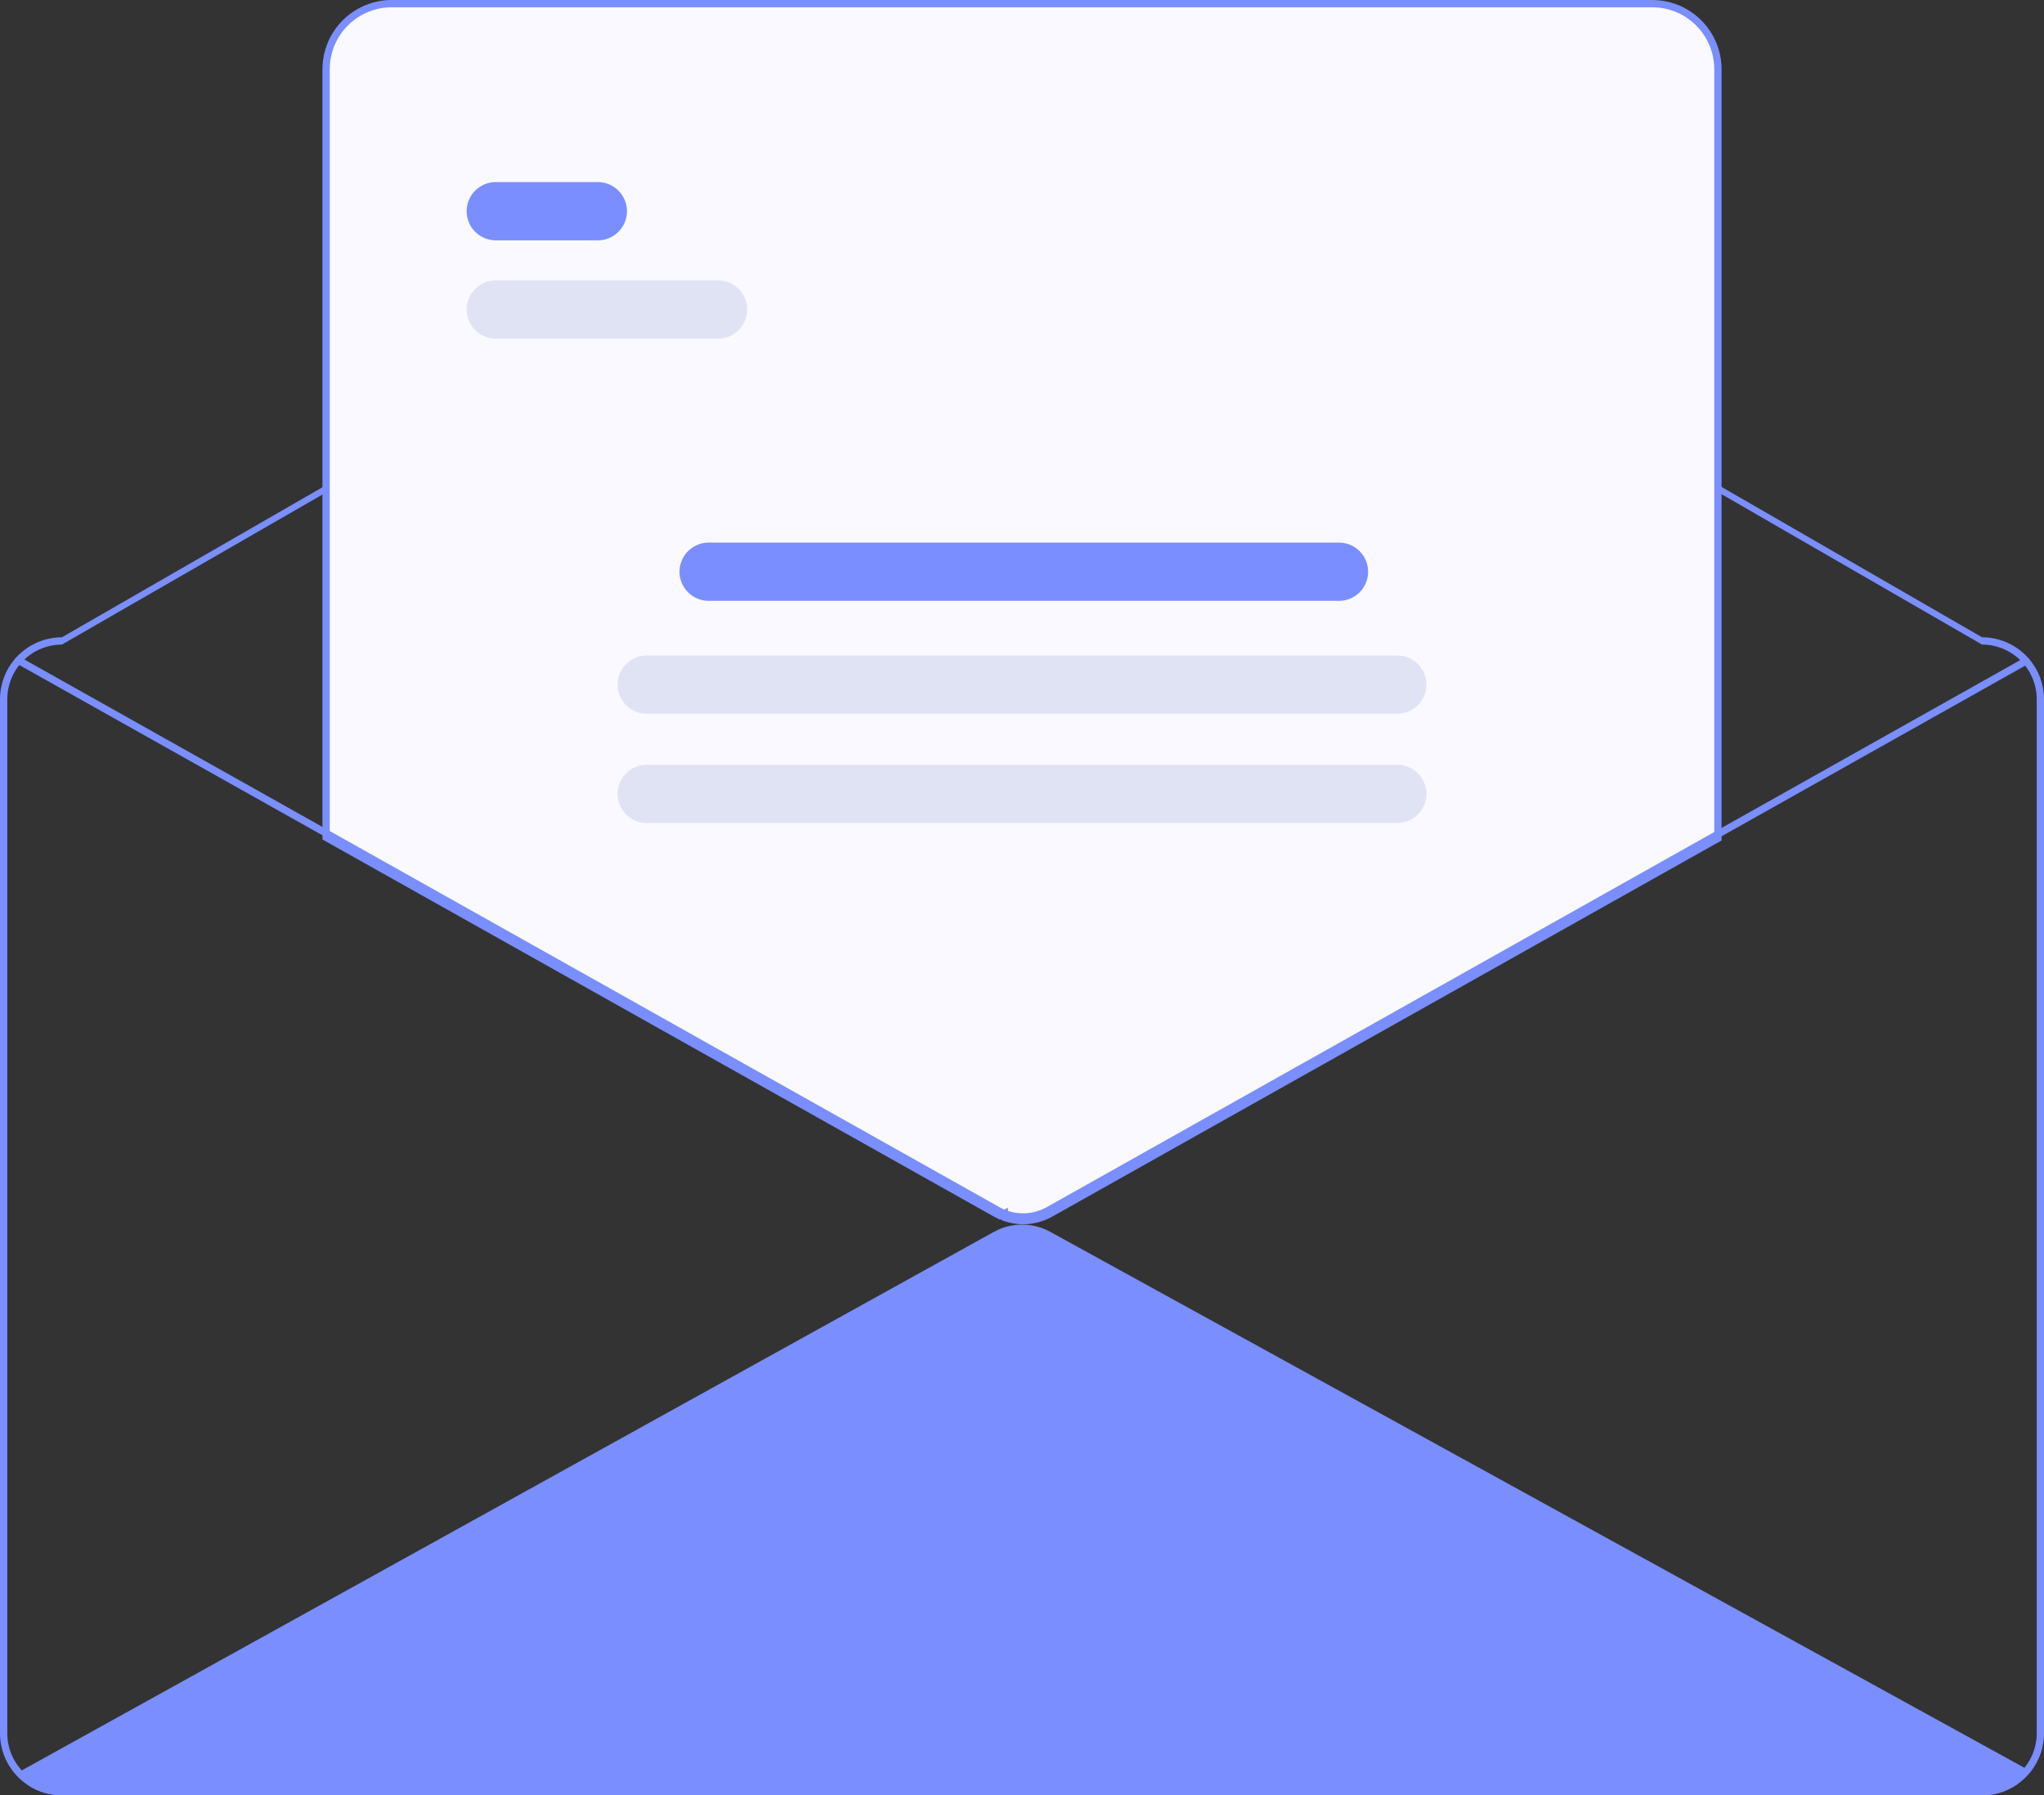 <svg width="238" height="209" viewBox="0 0 238 209" fill="none" xmlns="http://www.w3.org/2000/svg">
<rect x="0" y="0" width="238" height="209" fill="#333333" stroke="none"/>
<g clip-path="url(#clip0_223_87)">
<path d="M236.104 206.011C235.688 206.592 235.268 207.169 234.852 207.741C233.657 208.564 232.239 209.003 230.788 209H7.212C5.826 209.001 4.468 208.601 3.305 207.847C2.919 207.338 2.537 206.825 2.151 206.312L2.537 206.1L115.721 143.409C116.725 142.854 117.853 142.562 119.001 142.56C120.149 142.559 121.278 142.848 122.284 143.4L235.722 205.799L236.104 206.011Z" fill="#7A8EFF"/>
<path d="M230.788 74.189L132.695 17.581C128.569 15.2 123.89 13.945 119.125 13.943C114.361 13.94 109.68 15.19 105.552 17.567L7.212 74.189C5.3 74.191 3.467 74.951 2.115 76.302C0.763 77.653 0.003 79.485 0 81.396V201.793C0.002 203.704 0.763 205.536 2.115 206.887C3.467 208.238 5.3 208.998 7.212 209H230.788C232.7 208.997 234.532 208.236 235.884 206.886C237.236 205.535 237.997 203.704 238 201.793V81.396C237.997 79.485 237.237 77.653 235.885 76.302C234.533 74.951 232.7 74.191 230.788 74.189ZM237.152 201.793C237.147 203.478 236.476 205.093 235.283 206.285C234.091 207.477 232.474 208.148 230.788 208.152H7.212C5.525 208.149 3.908 207.478 2.716 206.286C1.523 205.094 0.852 203.479 0.848 201.793V81.396C0.851 79.71 1.522 78.093 2.715 76.901C3.908 75.709 5.525 75.039 7.212 75.037L105.552 18.415C109.68 16.038 114.361 14.788 119.125 14.79C123.89 14.793 128.569 16.047 132.695 18.428L230.788 75.037C232.475 75.039 234.092 75.709 235.285 76.901C236.478 78.093 237.149 79.71 237.152 81.396V201.793Z" fill="#7A8EFF"/>
<path d="M119.127 142.307C118.388 142.309 117.654 142.186 116.957 141.943L116.828 141.897L116.802 141.612C116.722 141.652 116.642 141.689 116.561 141.725L116.476 141.762L116.39 141.725C116.211 141.646 116.034 141.557 115.863 141.461L37.758 97.604V8.055C37.76 5.975 38.587 3.982 40.059 2.512C41.53 1.041 43.525 0.214 45.606 0.212H192.394C194.475 0.214 196.47 1.041 197.941 2.512C199.412 3.982 200.24 5.975 200.242 8.055V97.718L200.134 97.779L122.392 141.461C121.394 142.017 120.27 142.308 119.127 142.307V142.307Z" fill="#F9F9FF"/>
<path d="M119.127 142.519C118.364 142.521 117.607 142.394 116.886 142.143L116.629 142.052L116.619 141.931L116.476 141.994L116.305 141.919C116.12 141.838 115.936 141.746 115.759 141.646L37.545 97.728V8.055C37.548 5.919 38.398 3.872 39.909 2.362C41.42 0.852 43.469 0.002 45.606 0H192.394C194.531 0.002 196.58 0.852 198.091 2.362C199.602 3.872 200.452 5.919 200.455 8.055V97.842L122.496 141.646C121.466 142.22 120.306 142.52 119.127 142.519V142.519ZM117.425 141.426C118.984 141.874 120.658 141.687 122.08 140.907L199.606 97.346V8.055C199.604 6.144 198.843 4.312 197.491 2.961C196.139 1.61 194.306 0.85 192.394 0.848H45.606C43.694 0.85 41.861 1.61 40.509 2.961C39.157 4.312 38.396 6.144 38.394 8.055V97.231L43.48 100.086L116.175 140.907C116.274 140.963 116.374 141.015 116.476 141.064C116.578 141.015 116.678 140.963 116.777 140.907L117.348 140.585L117.425 141.426Z" fill="#7A8EFF"/>
<path d="M236.121 77.317L205.333 94.614L200.03 97.594L122.288 141.276C121.322 141.815 120.233 142.096 119.127 142.095C118.412 142.097 117.702 141.978 117.027 141.743C116.84 141.683 116.655 141.612 116.476 141.531C116.302 141.454 116.132 141.37 115.967 141.276L43.273 100.456L37.97 97.48L1.943 77.249C1.845 77.193 1.773 77.101 1.743 76.992C1.713 76.883 1.727 76.767 1.782 76.669C1.837 76.571 1.929 76.499 2.037 76.469C2.145 76.439 2.261 76.453 2.359 76.508L37.97 96.505L43.273 99.481L116.382 140.534C116.625 140.671 116.877 140.788 117.138 140.886C117.248 140.929 117.362 140.967 117.477 141.001C118.203 141.224 118.967 141.297 119.722 141.217C120.478 141.137 121.209 140.905 121.872 140.534L200.03 96.623L205.333 93.643L235.705 76.58C235.753 76.552 235.807 76.535 235.862 76.528C235.917 76.522 235.973 76.526 236.027 76.541C236.08 76.556 236.13 76.581 236.174 76.615C236.218 76.65 236.254 76.692 236.282 76.741C236.309 76.789 236.327 76.843 236.333 76.898C236.34 76.953 236.336 77.009 236.321 77.062C236.306 77.116 236.28 77.166 236.246 77.21C236.212 77.254 236.169 77.29 236.121 77.317V77.317Z" fill="#7A8EFF"/>
<path d="M69.608 27.98H57.729C56.829 27.98 55.965 27.622 55.329 26.986C54.692 26.35 54.335 25.488 54.335 24.588C54.335 23.689 54.692 22.826 55.329 22.19C55.965 21.554 56.829 21.197 57.729 21.197H69.608C70.508 21.197 71.371 21.554 72.007 22.19C72.644 22.826 73.001 23.689 73.001 24.588C73.001 25.488 72.644 26.35 72.007 26.986C71.371 27.622 70.508 27.98 69.608 27.98Z" fill="#7A8EFF"/>
<path d="M83.608 39.426H57.729C56.829 39.426 55.965 39.069 55.329 38.433C54.692 37.797 54.335 36.934 54.335 36.035C54.335 35.135 54.692 34.272 55.329 33.636C55.965 33 56.829 32.643 57.729 32.643H83.608C84.508 32.643 85.371 33 86.007 33.636C86.644 34.272 87.001 35.135 87.001 36.035C87.001 36.934 86.644 37.797 86.007 38.433C85.371 39.069 84.508 39.426 83.608 39.426Z" fill="#E0E3F4"/>
<path d="M155.909 69.949H82.515C81.615 69.949 80.752 69.592 80.115 68.956C79.479 68.32 79.121 67.457 79.121 66.558C79.121 65.658 79.479 64.796 80.115 64.16C80.752 63.524 81.615 63.166 82.515 63.166H155.909C156.809 63.166 157.672 63.524 158.309 64.16C158.945 64.796 159.303 65.658 159.303 66.558C159.303 67.457 158.945 68.32 158.309 68.956C157.672 69.592 156.809 69.949 155.909 69.949Z" fill="#7A8EFF"/>
<path d="M162.697 83.091H75.303C74.403 83.091 73.54 82.734 72.903 82.098C72.267 81.462 71.909 80.599 71.909 79.7C71.909 78.8 72.267 77.938 72.903 77.302C73.54 76.666 74.403 76.308 75.303 76.308H162.697C163.597 76.308 164.46 76.666 165.097 77.302C165.733 77.938 166.091 78.8 166.091 79.7C166.091 80.599 165.733 81.462 165.097 82.098C164.46 82.734 163.597 83.091 162.697 83.091Z" fill="#E0E3F4"/>
<path d="M162.697 95.809H75.303C74.403 95.809 73.54 95.452 72.903 94.816C72.267 94.18 71.909 93.317 71.909 92.418C71.909 91.518 72.267 90.656 72.903 90.02C73.54 89.384 74.403 89.026 75.303 89.026H162.697C163.597 89.026 164.46 89.384 165.097 90.02C165.733 90.656 166.091 91.518 166.091 92.418C166.091 93.317 165.733 94.18 165.097 94.816C164.46 95.452 163.597 95.809 162.697 95.809Z" fill="#E0E3F4"/>
</g>
<defs>
<clipPath id="clip0_223_87">
<rect width="238" height="209" fill="white"/>
</clipPath>
</defs>
</svg>
